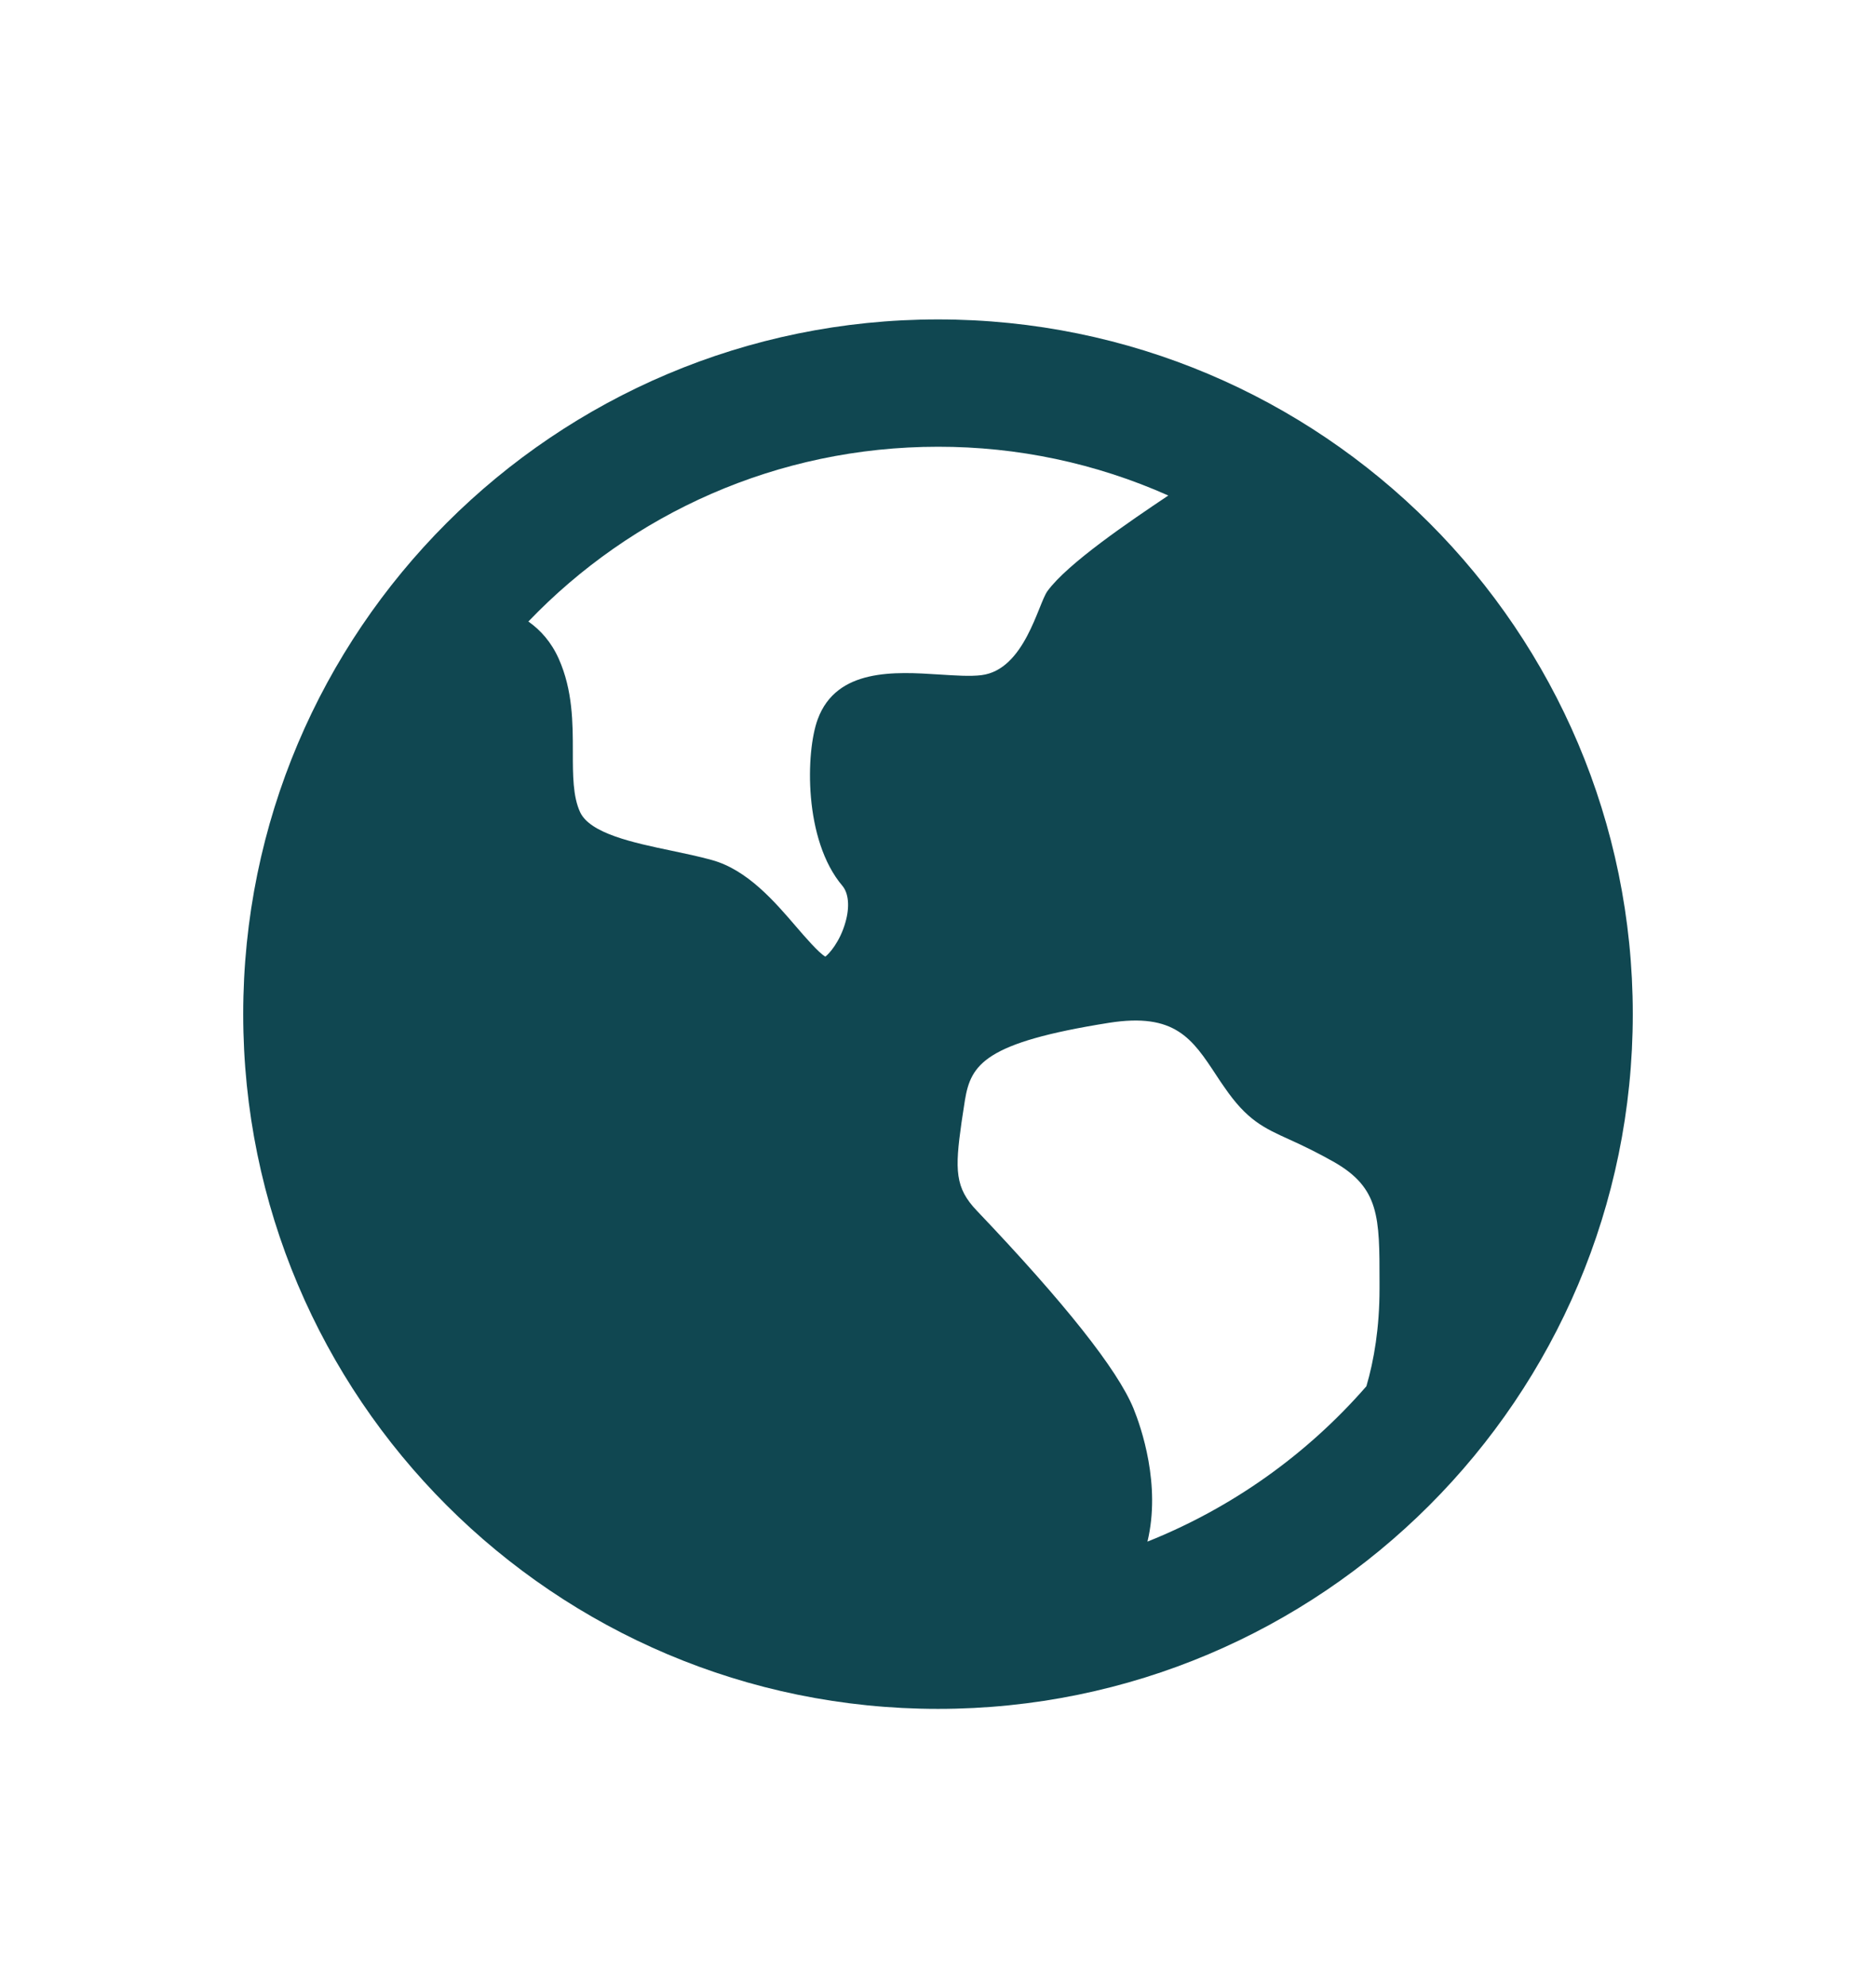 <svg width="17" height="18" viewBox="0 0 17 18" fill="none" xmlns="http://www.w3.org/2000/svg">
<path d="M8.5 2.895C11.977 2.895 14.796 5.714 14.796 9.191C14.796 12.669 11.977 15.488 8.5 15.488C5.023 15.488 2.204 12.669 2.204 9.191C2.204 5.714 5.023 2.895 8.5 2.895ZM11.021 9.744C10.804 9.414 10.647 9.176 10.05 9.27C8.923 9.449 8.798 9.646 8.744 9.971L8.729 10.069L8.713 10.174C8.652 10.604 8.654 10.766 8.852 10.973C9.648 11.809 10.126 12.412 10.271 12.764C10.341 12.936 10.522 13.457 10.398 13.972C11.162 13.667 11.842 13.184 12.382 12.564C12.451 12.328 12.501 12.035 12.501 11.68V11.614C12.501 11.033 12.501 10.768 12.091 10.533C11.959 10.458 11.823 10.39 11.685 10.328C11.454 10.223 11.301 10.155 11.094 9.852C11.069 9.817 11.045 9.781 11.021 9.744ZM8.5 4.049C7.041 4.049 5.723 4.657 4.788 5.633C4.899 5.711 4.996 5.82 5.063 5.97C5.191 6.257 5.191 6.554 5.191 6.816C5.191 7.023 5.191 7.219 5.257 7.361C5.348 7.555 5.74 7.638 6.085 7.71C6.209 7.736 6.337 7.763 6.452 7.795C6.771 7.883 7.018 8.169 7.215 8.399C7.297 8.494 7.418 8.635 7.479 8.67C7.511 8.647 7.612 8.537 7.662 8.356C7.701 8.218 7.69 8.096 7.634 8.029C7.281 7.613 7.301 6.814 7.41 6.519C7.581 6.053 8.116 6.088 8.508 6.113C8.654 6.122 8.791 6.132 8.894 6.119C9.286 6.07 9.407 5.473 9.492 5.357C9.676 5.105 10.238 4.725 10.587 4.491C9.93 4.198 9.219 4.048 8.5 4.049Z" fill="#104751"/>
</svg>
